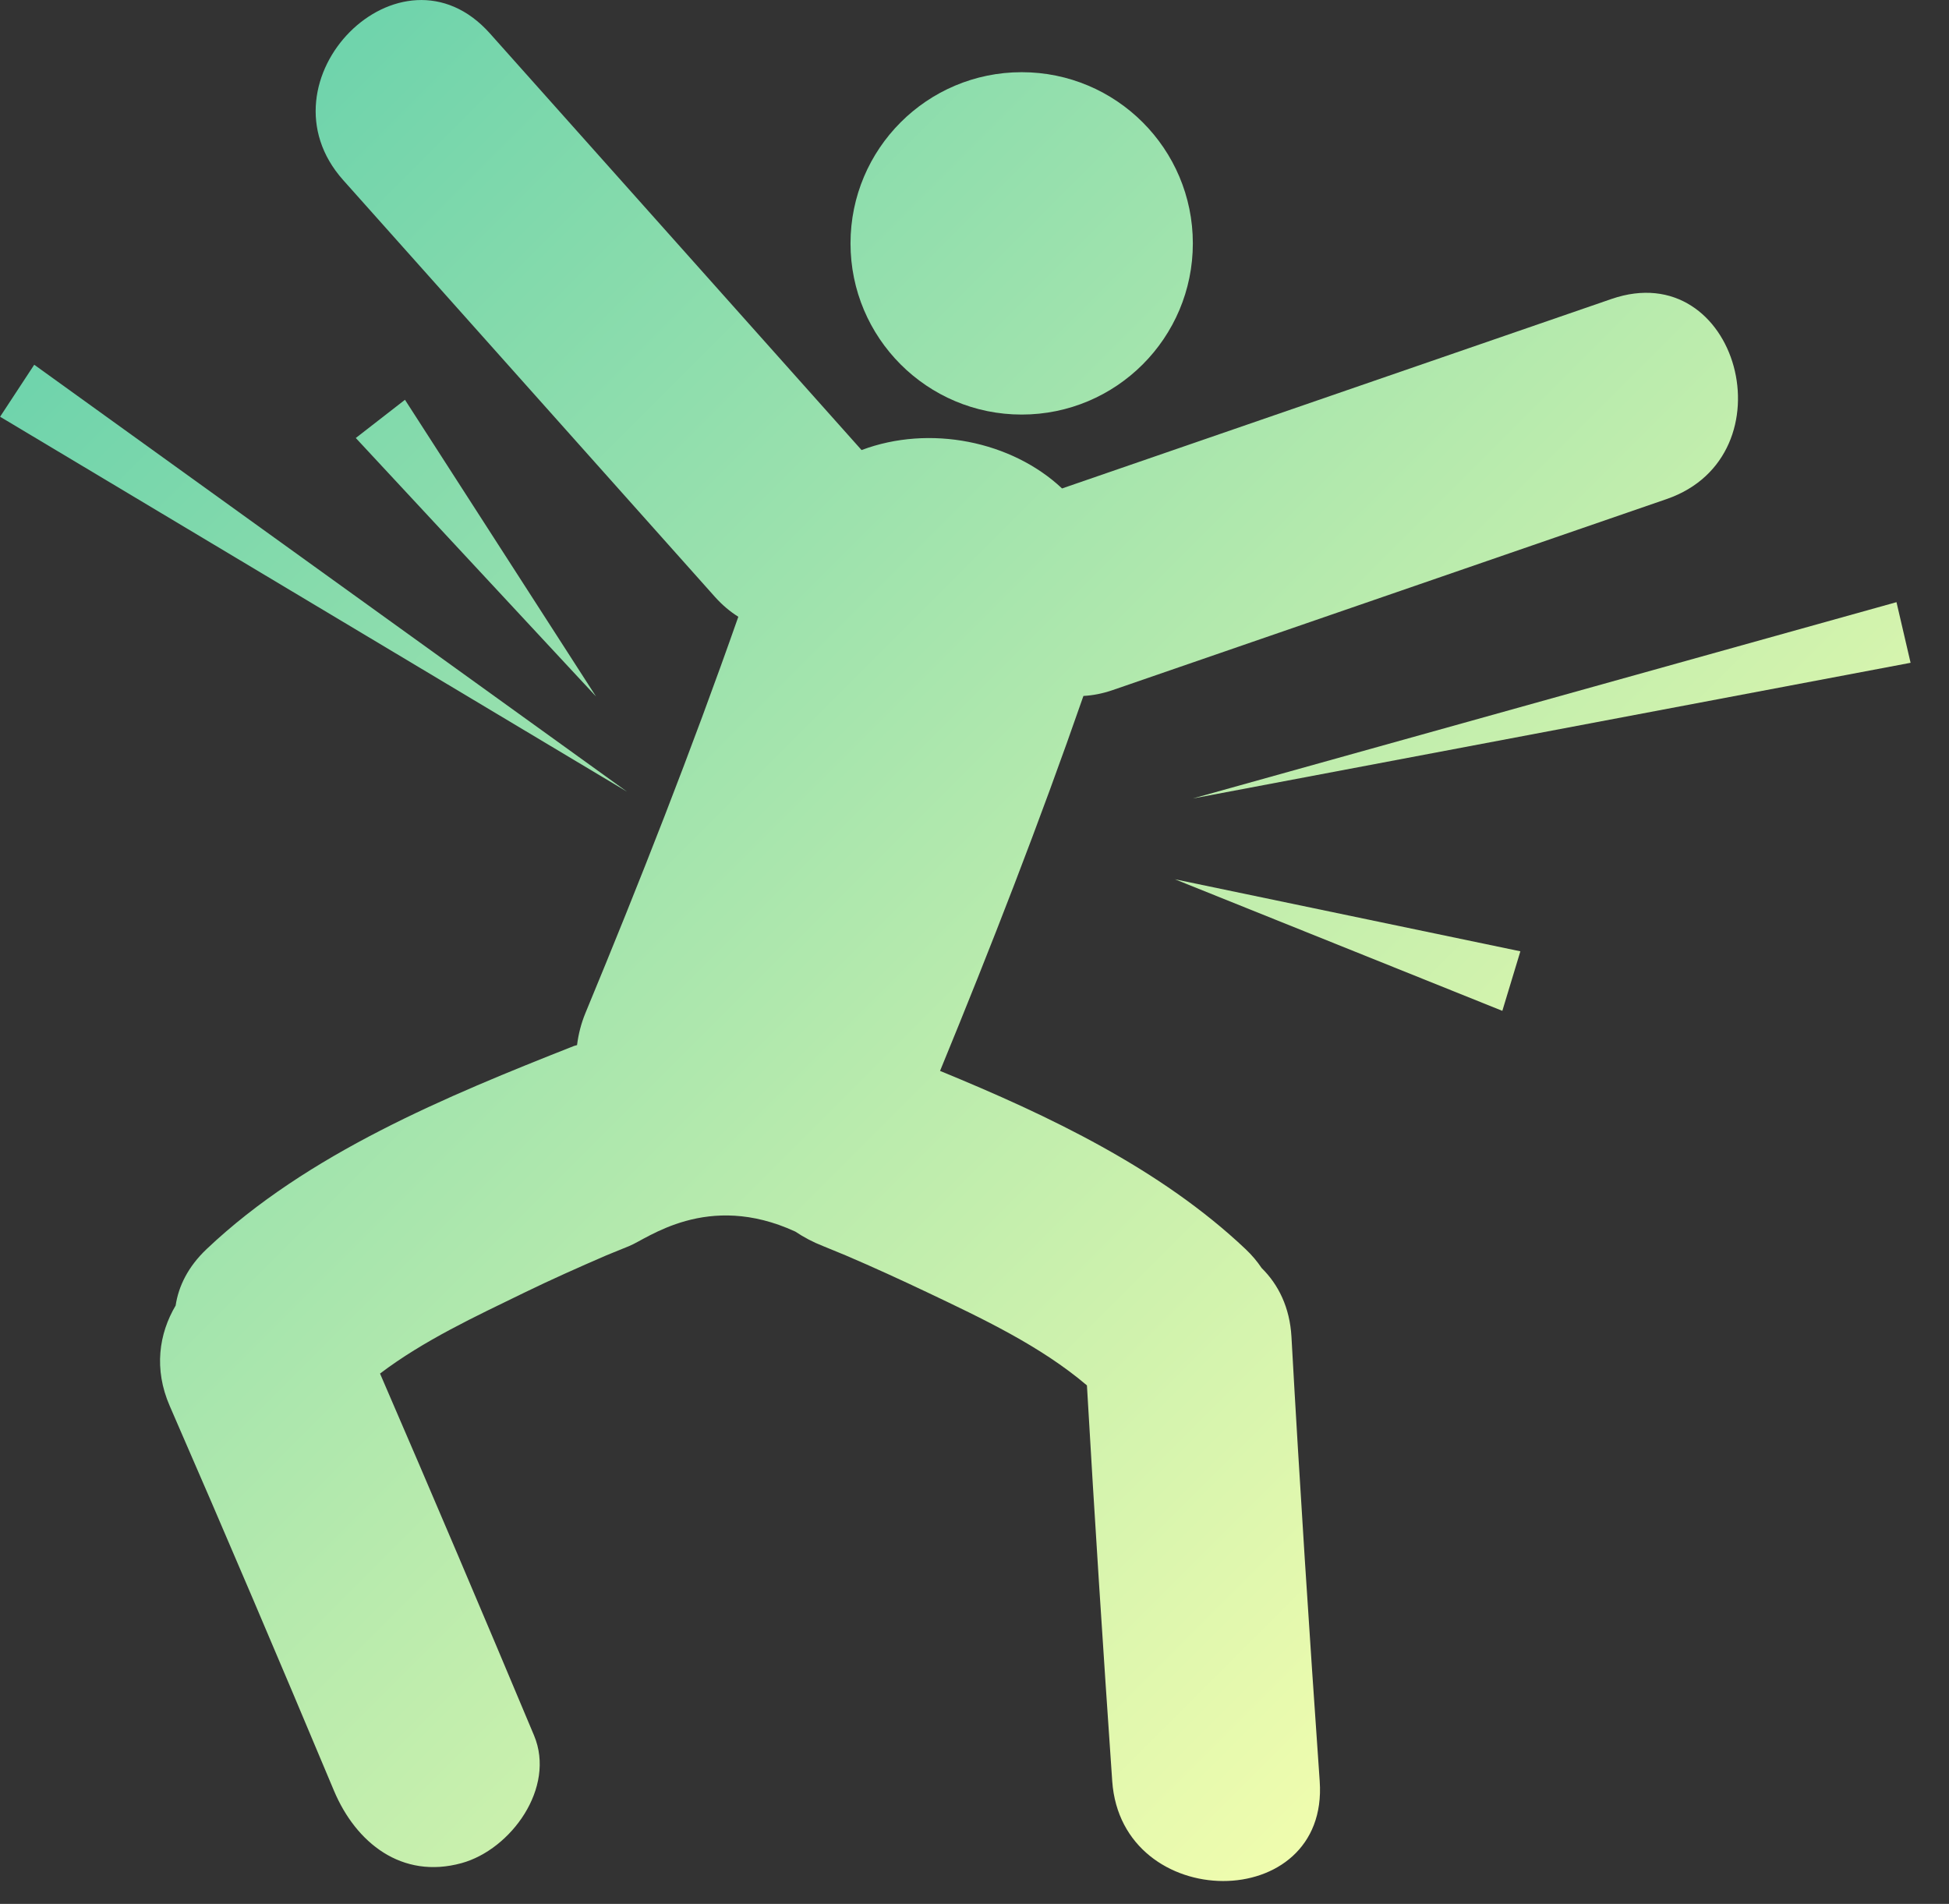 <?xml version="1.0" encoding="UTF-8" standalone="no"?>
<!DOCTYPE svg PUBLIC "-//W3C//DTD SVG 1.1//EN" "http://www.w3.org/Graphics/SVG/1.1/DTD/svg11.dtd">
<svg width="100%" height="100%" viewBox="0 0 43 42" version="1.1" xmlns="http://www.w3.org/2000/svg" xmlns:xlink="http://www.w3.org/1999/xlink" xml:space="preserve" xmlns:serif="http://www.serif.com/" style="fill-rule:evenodd;clip-rule:evenodd;stroke-linejoin:round;stroke-miterlimit:2;">
    <rect x="0" y="0" width="43" height="42" fill="#333333" stroke="none"/>
    <g transform="matrix(1,0,0,1,-1453.43,-1346.93)">
        <g transform="matrix(1,0,0,1,281.882,776.762)">
            <g transform="matrix(0.774,0,0,0.774,1171.55,569.841)">
                <path d="M35.96,36.563C35.835,36.377 35.685,36.197 35.501,36.023C33.086,33.738 29.905,32.221 26.793,30.945C28.243,27.418 29.628,23.86 30.88,20.258C31.146,20.243 31.421,20.192 31.714,20.091C36.978,18.276 42.239,16.462 47.503,14.647C51.085,13.412 49.546,7.698 45.931,8.944C40.71,10.743 35.49,12.543 30.271,14.344C28.837,12.996 26.5,12.518 24.556,13.25C21.025,9.292 17.494,5.333 13.962,1.375C11.419,-1.477 7.251,2.721 9.781,5.557C13.313,9.517 16.844,13.475 20.377,17.435C20.59,17.673 20.813,17.857 21.043,18.001C19.707,21.809 18.229,25.569 16.685,29.295C16.561,29.596 16.485,29.899 16.446,30.209C16.417,30.217 16.388,30.225 16.361,30.233C12.724,31.668 8.763,33.3 5.889,36.021C5.36,36.521 5.086,37.08 5.004,37.632C4.529,38.434 4.377,39.442 4.835,40.493C6.424,44.136 7.98,47.794 9.517,51.46C10.141,52.944 11.45,53.993 13.155,53.524C14.56,53.137 15.845,51.376 15.22,49.885C13.775,46.439 12.314,43 10.83,39.571C12.076,38.626 13.562,37.937 14.942,37.265C15.707,36.893 16.484,36.547 17.265,36.209C17.272,36.209 17.813,35.981 17.932,35.937C18.443,35.736 20.152,34.367 22.667,35.524C22.91,35.687 23.174,35.826 23.457,35.937C23.562,35.978 23.996,36.158 24.102,36.202C24.893,36.54 25.672,36.897 26.447,37.265C27.988,37.998 29.662,38.786 30.98,39.908C31.197,43.671 31.441,47.429 31.701,51.188C31.966,54.969 37.883,54.997 37.615,51.188C37.32,46.969 37.044,42.749 36.81,38.524C36.763,37.685 36.437,37.032 35.96,36.563Z" style="fill:url(#_Linear1);fill-rule:nonzero;"/>
                <circle cx="29.12" cy="7.359" r="4.879" style="fill:url(#_Linear2);"/>
                <path d="M54.458,19.313L54.056,17.585L34,23.18L54.458,19.313Z" style="fill:url(#_Linear3);fill-rule:nonzero;"/>
                <path d="M0.973,10.818L0,12.3L17.868,22.985L0.973,10.818Z" style="fill:url(#_Linear4);fill-rule:nonzero;"/>
                <path d="M10.139,12.906L16.987,20.273L11.541,11.817L10.139,12.906Z" style="fill:url(#_Linear5);fill-rule:nonzero;"/>
                <path d="M42.821,29.233L43.335,27.536L33.487,25.483L42.821,29.233Z" style="fill:url(#_Linear6);fill-rule:nonzero;"/>
            </g>
        </g>
    </g>
    <defs>
        <linearGradient id="_Linear1" x1="0" y1="0" x2="1" y2="0" gradientUnits="userSpaceOnUse" gradientTransform="matrix(45.71,44.17,-44.17,45.71,2.456,2.583)"><stop offset="0" style="stop-color:rgb(100,208,172);stop-opacity:1"/><stop offset="1" style="stop-color:rgb(248,255,174);stop-opacity:1"/></linearGradient>
        <linearGradient id="_Linear2" x1="0" y1="0" x2="1" y2="0" gradientUnits="userSpaceOnUse" gradientTransform="matrix(45.71,44.17,-44.17,45.71,2.456,2.583)"><stop offset="0" style="stop-color:rgb(100,208,172);stop-opacity:1"/><stop offset="1" style="stop-color:rgb(248,255,174);stop-opacity:1"/></linearGradient>
        <linearGradient id="_Linear3" x1="0" y1="0" x2="1" y2="0" gradientUnits="userSpaceOnUse" gradientTransform="matrix(45.71,44.17,-44.17,45.71,2.456,2.583)"><stop offset="0" style="stop-color:rgb(100,208,172);stop-opacity:1"/><stop offset="1" style="stop-color:rgb(248,255,174);stop-opacity:1"/></linearGradient>
        <linearGradient id="_Linear4" x1="0" y1="0" x2="1" y2="0" gradientUnits="userSpaceOnUse" gradientTransform="matrix(45.71,44.17,-44.17,45.71,2.456,2.583)"><stop offset="0" style="stop-color:rgb(100,208,172);stop-opacity:1"/><stop offset="1" style="stop-color:rgb(248,255,174);stop-opacity:1"/></linearGradient>
        <linearGradient id="_Linear5" x1="0" y1="0" x2="1" y2="0" gradientUnits="userSpaceOnUse" gradientTransform="matrix(45.71,44.17,-44.17,45.71,2.456,2.583)"><stop offset="0" style="stop-color:rgb(100,208,172);stop-opacity:1"/><stop offset="1" style="stop-color:rgb(248,255,174);stop-opacity:1"/></linearGradient>
        <linearGradient id="_Linear6" x1="0" y1="0" x2="1" y2="0" gradientUnits="userSpaceOnUse" gradientTransform="matrix(45.71,44.17,-44.17,45.71,2.456,2.583)"><stop offset="0" style="stop-color:rgb(100,208,172);stop-opacity:1"/><stop offset="1" style="stop-color:rgb(248,255,174);stop-opacity:1"/></linearGradient>
    </defs>
</svg>

